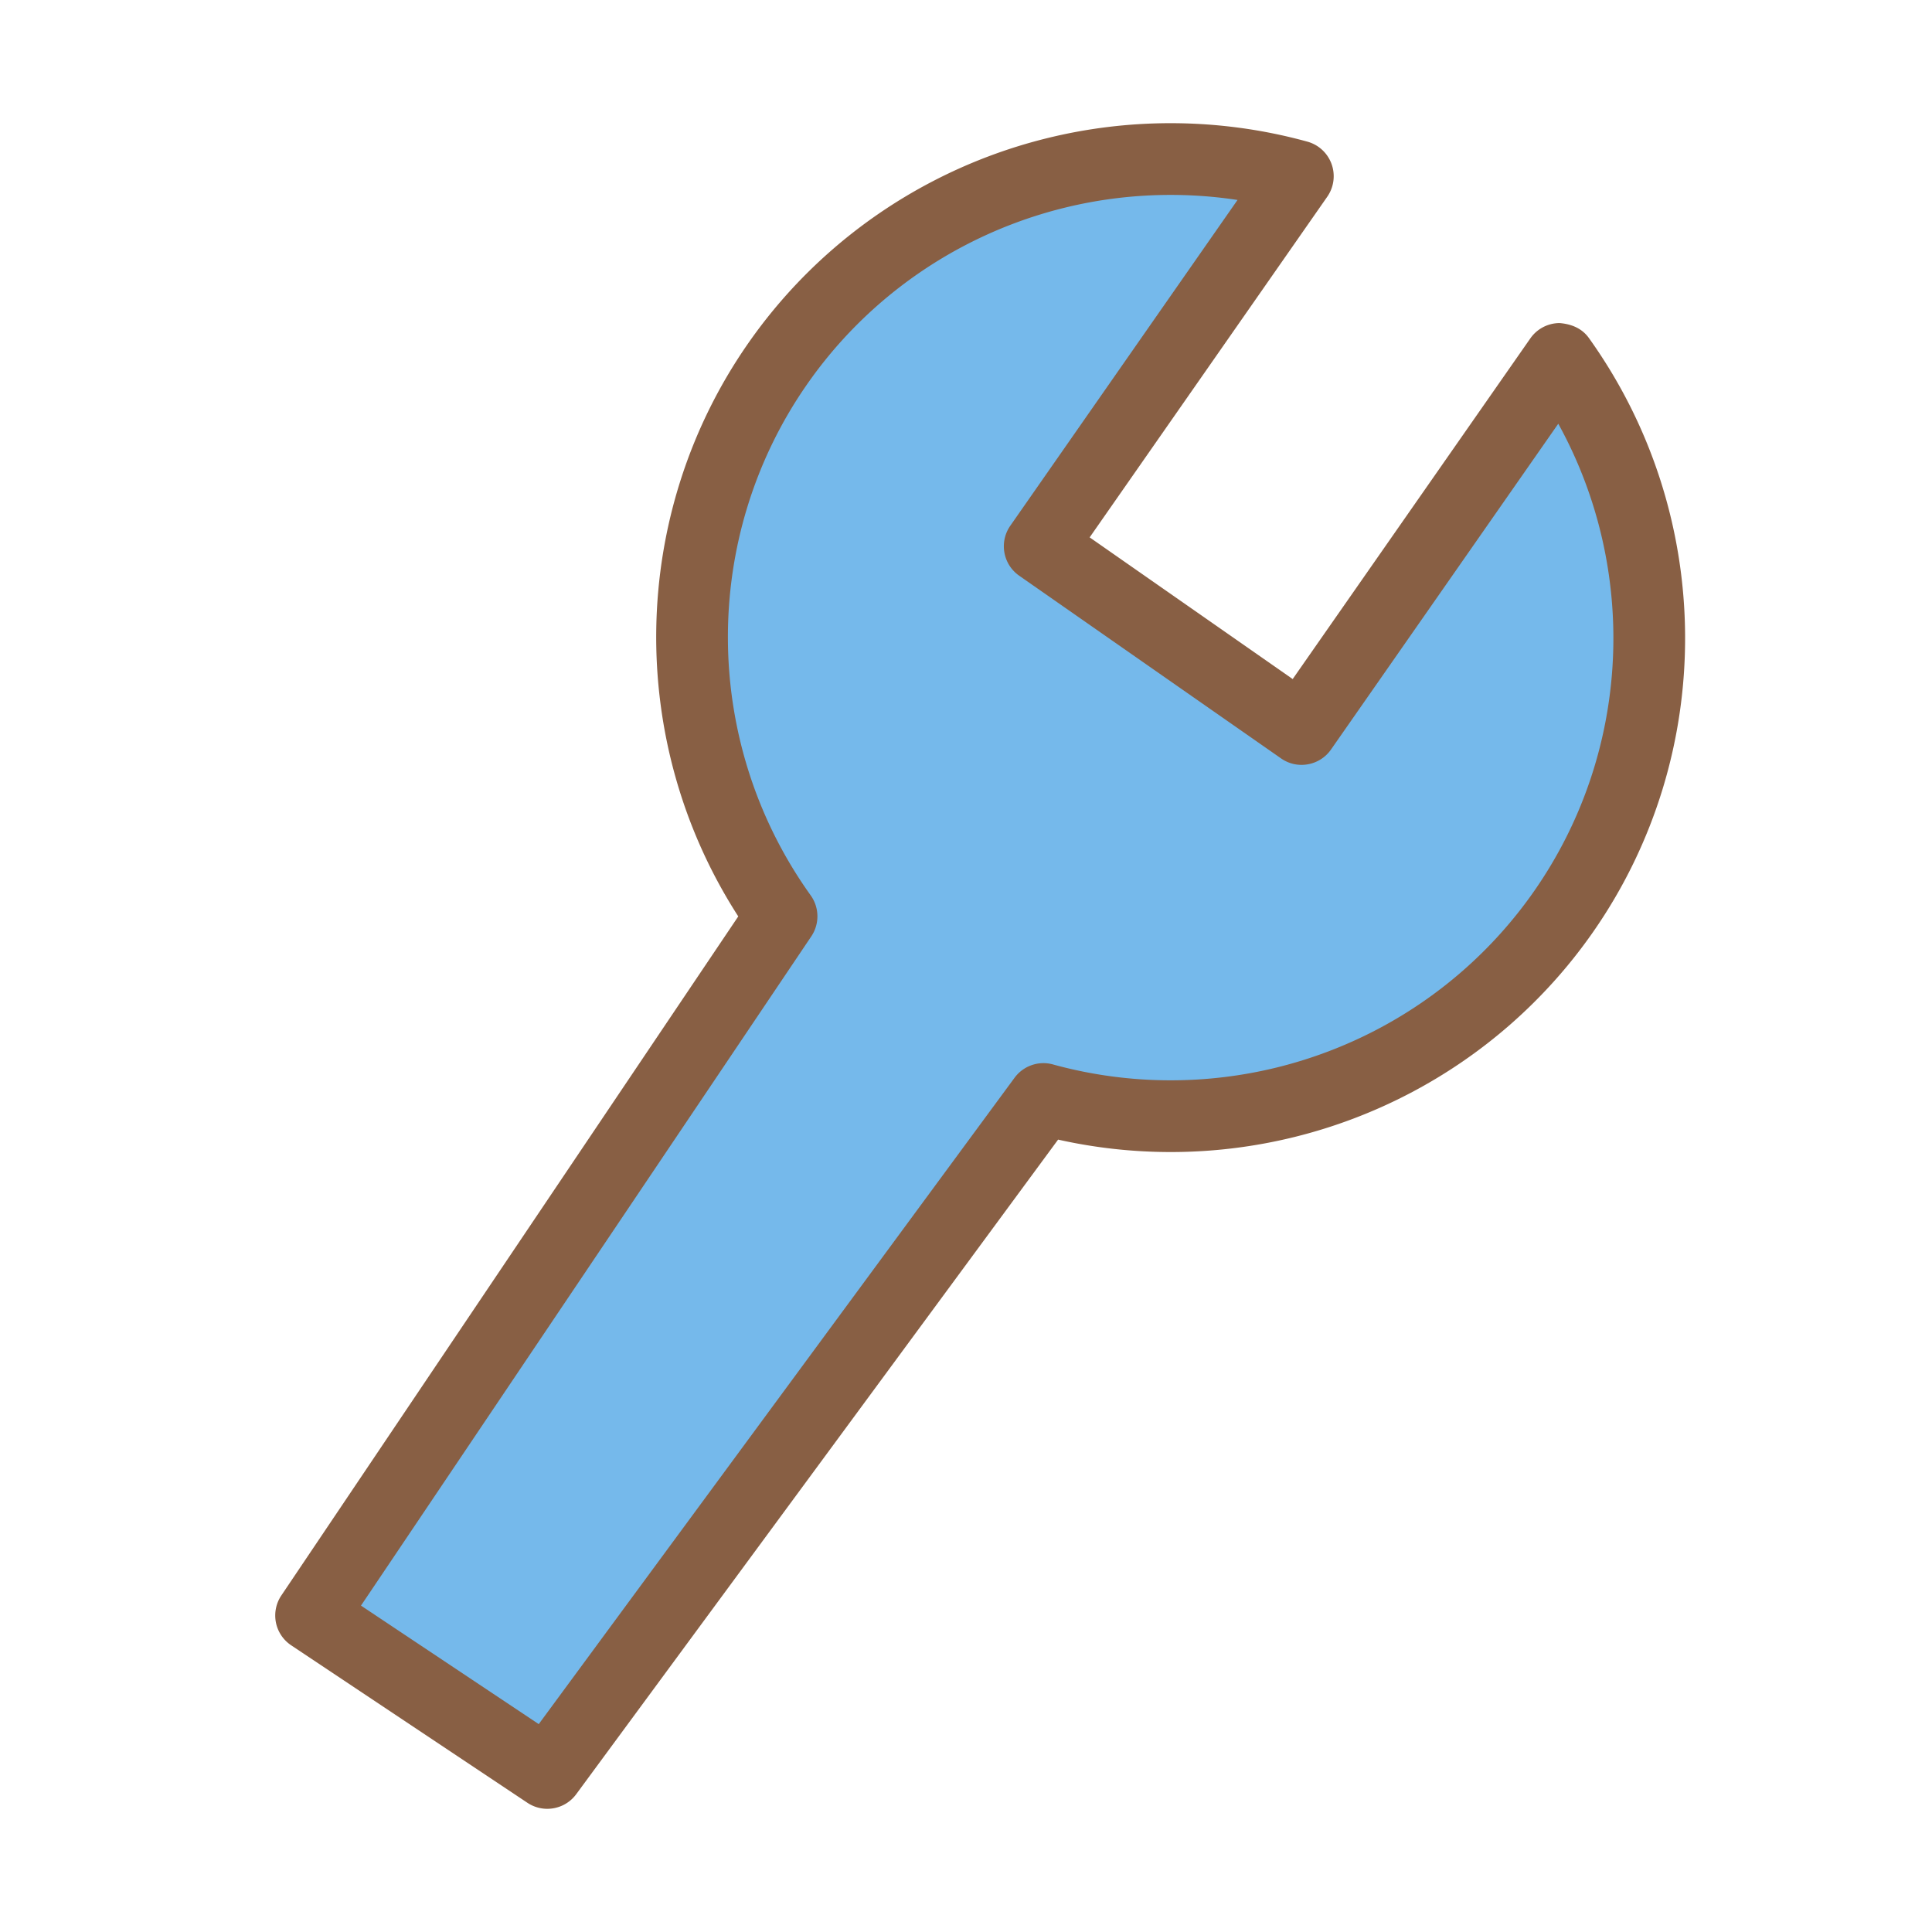 <?xml version="1.0" standalone="no"?><!DOCTYPE svg PUBLIC "-//W3C//DTD SVG 1.1//EN" "http://www.w3.org/Graphics/SVG/1.1/DTD/svg11.dtd"><svg t="1663937169799" class="icon" viewBox="0 0 1024 1024" version="1.1" xmlns="http://www.w3.org/2000/svg" p-id="10394" xmlns:xlink="http://www.w3.org/1999/xlink" width="64" height="64"><path d="M290.083 939.695l262.97-357.194c100.788 27.763 212.419-8.658 275.642-99.282s58.863-207.965-1.991-292.971L689.878 386.374l-138.817-96.845L687.887 93.404c-100.788-27.763-212.419 8.658-275.642 99.282s-58.863 207.965 1.991 292.971L164.902 856.241l125.181 83.454z" fill="#75B9EB" p-id="10395"></path><path d="M290.069 958.709a18.959 18.959 0 0 1-10.526-3.193l-125.191-83.461a18.993 18.993 0 0 1-8.112-12.122c-0.965-4.957 0.055-10.117 2.878-14.312l242.178-359.907c-59.663-92.575-58.01-213.052 5.365-303.901C447.561 108.84 531.208 65.29 620.423 65.29c24.523 0 48.914 3.286 72.508 9.783a18.992 18.992 0 0 1 12.827 11.862 19.033 19.033 0 0 1-2.283 17.338L577.543 284.821l107.612 75.089L811.107 179.362a18.989 18.989 0 0 1 15.482-8.131c6.534 0.538 11.974 2.914 15.575 7.945 67.181 93.875 68.035 220.441 2.116 314.928-50.901 72.955-134.547 116.503-223.763 116.503-20.122 0-40.134-2.209-59.7-6.59l-255.414 346.952c-3.713 5.049-9.485 7.74-15.333 7.74z m-98.739-107.705l94.21 62.819 252.202-342.588c4.659-6.33 12.772-9.17 20.364-7.054a235.081 235.081 0 0 0 62.41 8.41c76.797 0 148.786-37.461 192.577-100.242 51.44-73.733 55.616-170.171 12.827-247.766L705.463 397.26a18.972 18.972 0 0 1-12.252 7.833 18.863 18.863 0 0 1-14.22-3.119l-138.798-96.845c-8.613-6.015-10.711-17.858-4.715-26.472L655.917 105.982a236.068 236.068 0 0 0-35.493-2.673c-76.797 0-148.786 37.48-192.577 100.26-56.73 81.308-55.987 190.238 1.856 271.026a19.061 19.061 0 0 1 0.315 21.682L191.331 851.004z" fill="#885F44" p-id="10396"></path></svg>